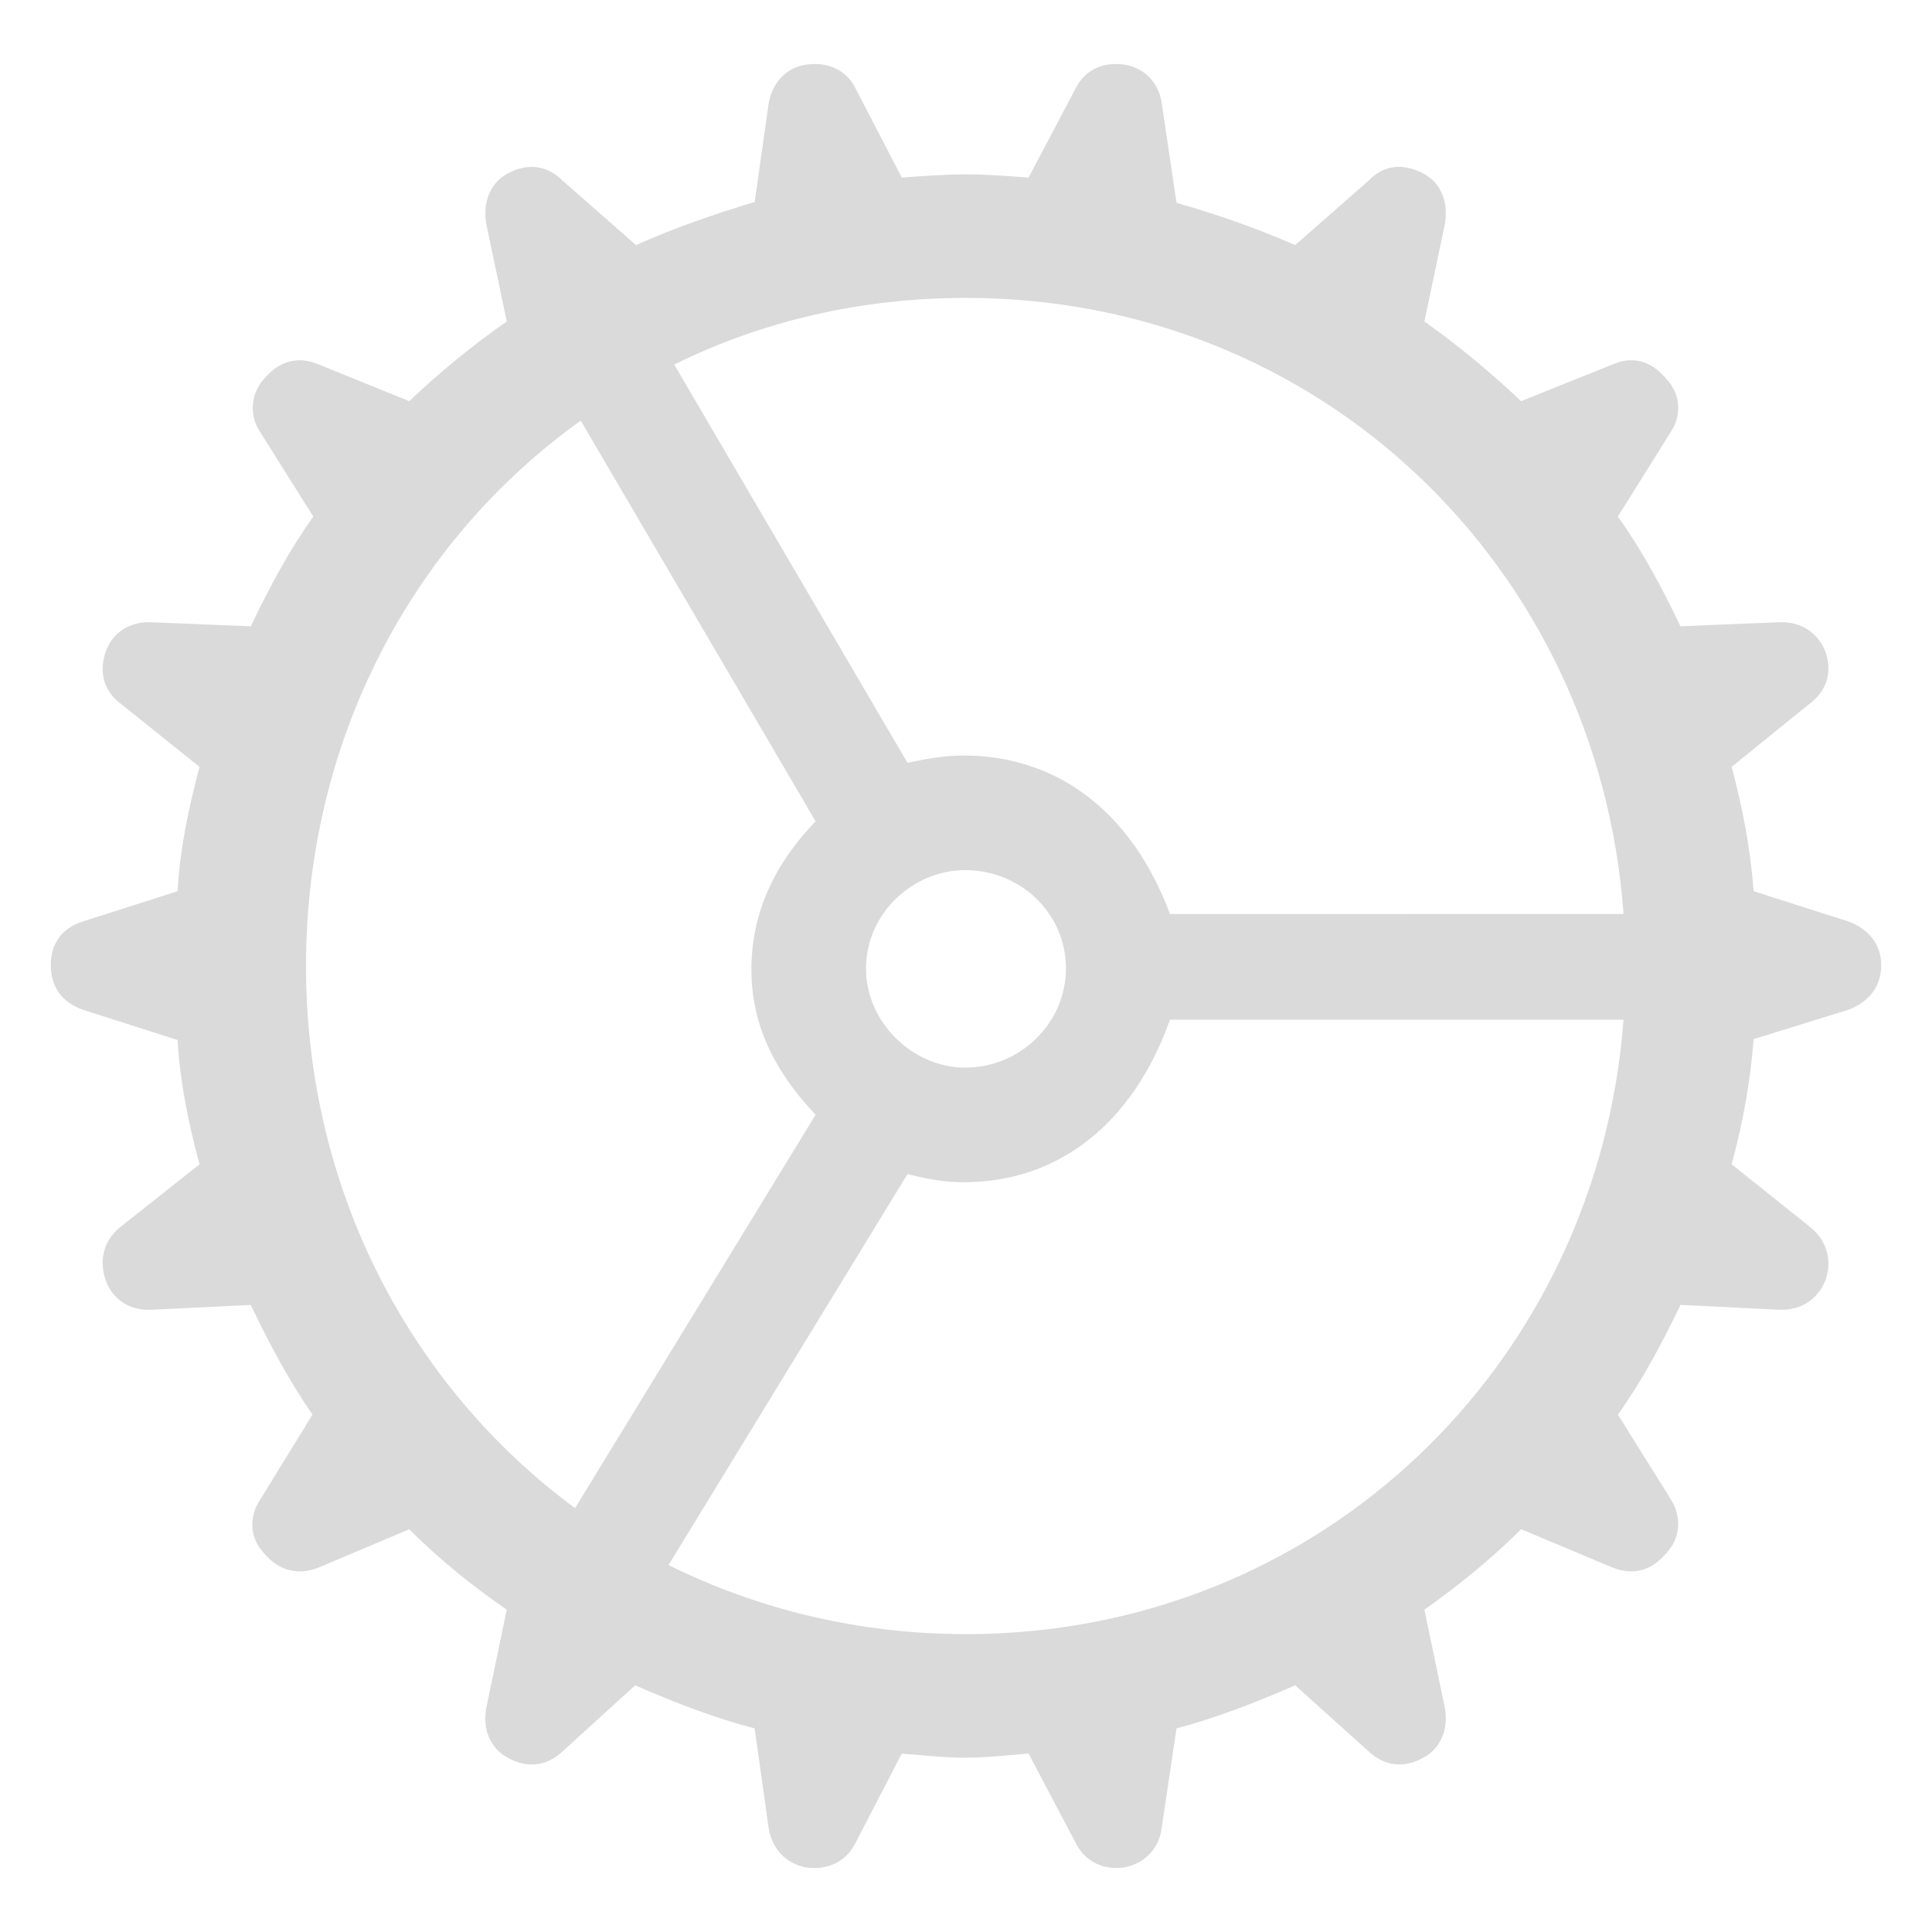 <!-- Uploaded to: SVG Repo, www.svgrepo.com, Generator: SVG Repo Mixer Tools -->
<svg width="800px" height="800px" fill="#000000" version="1.1" viewBox="0 0 56 56" xmlns="http://www.w3.org/2000/svg">
 <path d="m28 50.947c0.613 0 1.178-0.071 1.814-0.118l1.366 2.591c0.259 0.518 0.777 0.801 1.414 0.707 0.589-0.118 1.013-0.542 1.084-1.178l0.424-2.851c1.154-0.306 2.309-0.754 3.439-1.249l2.12 1.908c0.448 0.424 1.013 0.518 1.602 0.188 0.518-0.283 0.73-0.848 0.613-1.461l-0.589-2.827c0.966-0.683 1.932-1.461 2.803-2.332l2.639 1.107c0.589 0.236 1.131 0.118 1.579-0.424 0.4-0.424 0.447-1.037 0.118-1.555l-1.531-2.45c0.707-0.989 1.272-2.05 1.814-3.18l2.874 0.141c0.612 0.024 1.131-0.306 1.343-0.895 0.188-0.589 0-1.154-0.495-1.531l-2.238-1.79c0.306-1.131 0.542-2.356 0.636-3.628l2.733-0.848c0.589-0.212 0.966-0.66 0.966-1.296 0-0.613-0.377-1.06-0.966-1.272l-2.733-0.872c-0.094-1.272-0.329-2.45-0.636-3.604l2.238-1.814c0.495-0.353 0.683-0.895 0.495-1.484-0.212-0.589-0.73-0.919-1.343-0.895l-2.874 0.118c-0.542-1.131-1.107-2.191-1.814-3.18l1.531-2.45c0.329-0.495 0.283-1.107-0.118-1.531-0.448-0.542-0.99-0.683-1.579-0.424l-2.639 1.06c-0.872-0.825-1.837-1.626-2.803-2.309l0.589-2.804c0.118-0.636-0.094-1.202-0.613-1.484-0.589-0.306-1.154-0.259-1.602 0.212l-2.12 1.861c-1.131-0.495-2.285-0.895-3.439-1.225l-0.424-2.851c-0.071-0.613-0.495-1.06-1.084-1.154-0.636-0.094-1.154 0.165-1.414 0.683l-1.366 2.591c-0.636-0.047-1.202-0.094-1.814-0.094-0.636 0-1.202 0.047-1.861 0.094l-1.343-2.591c-0.259-0.518-0.777-0.777-1.437-0.683-0.589 0.094-0.989 0.542-1.084 1.154l-0.4 2.827c-1.178 0.353-2.332 0.754-3.44 1.249l-2.12-1.861c-0.471-0.471-1.037-0.518-1.602-0.212-0.518 0.283-0.73 0.848-0.613 1.484l0.589 2.804c-0.989 0.683-1.955 1.484-2.827 2.309l-2.615-1.06c-0.589-0.259-1.154-0.118-1.602 0.424-0.377 0.424-0.424 1.037-0.118 1.508l1.555 2.474c-0.707 0.989-1.272 2.05-1.814 3.18l-2.898-0.118c-0.612-0.024-1.131 0.306-1.319 0.895-0.188 0.589-0.024 1.131 0.471 1.484l2.262 1.814c-0.306 1.154-0.565 2.332-0.636 3.604l-2.733 0.872c-0.613 0.188-0.942 0.636-0.942 1.272 0 0.636 0.33 1.084 0.942 1.296l2.733 0.872c0.071 1.249 0.33 2.474 0.636 3.604l-2.262 1.79c-0.495 0.377-0.66 0.942-0.471 1.531 0.188 0.589 0.707 0.919 1.319 0.895l2.898-0.141c0.542 1.131 1.107 2.191 1.79 3.18l-1.508 2.45c-0.353 0.518-0.306 1.131 0.094 1.555 0.448 0.542 1.013 0.66 1.602 0.424l2.615-1.107c0.872 0.872 1.838 1.649 2.827 2.332l-0.589 2.827c-0.118 0.613 0.094 1.178 0.613 1.461 0.589 0.33 1.154 0.236 1.602-0.188l2.097-1.908c1.131 0.495 2.285 0.942 3.463 1.249l0.4 2.851c0.094 0.636 0.495 1.06 1.084 1.178 0.66 0.094 1.178-0.188 1.437-0.707l1.343-2.591c0.636 0.047 1.225 0.118 1.861 0.118zm5.913-24.454c-1.107-2.968-3.275-4.594-5.984-4.594-0.4 0-0.872 0.047-1.625 0.212l-6.761-11.544c2.521-1.249 5.395-1.932 8.457-1.932 10.272 0 18.329 7.798 19.059 17.857zm-25.043 1.508c0-6.549 3.086-12.321 7.963-15.808l6.808 11.614c-1.272 1.319-1.861 2.756-1.861 4.288 0 1.484 0.565 2.851 1.861 4.217l-6.973 11.402c-4.759-3.51-7.798-9.211-7.798-15.714zm16.232 0.071c0-1.602 1.366-2.851 2.874-2.851 1.602 0 2.921 1.249 2.921 2.851 0 1.578-1.319 2.874-2.921 2.874-1.508 0-2.874-1.296-2.874-2.874zm2.898 19.294c-3.133 0-6.054-0.73-8.622-2.002l6.926-11.332c0.73 0.188 1.225 0.236 1.625 0.236 2.733 0 4.9-1.673 5.984-4.712h13.146c-0.754 10.012-8.811 17.81-19.059 17.81z" fill="#dadada" stroke-width="1.005"/>
</svg>
